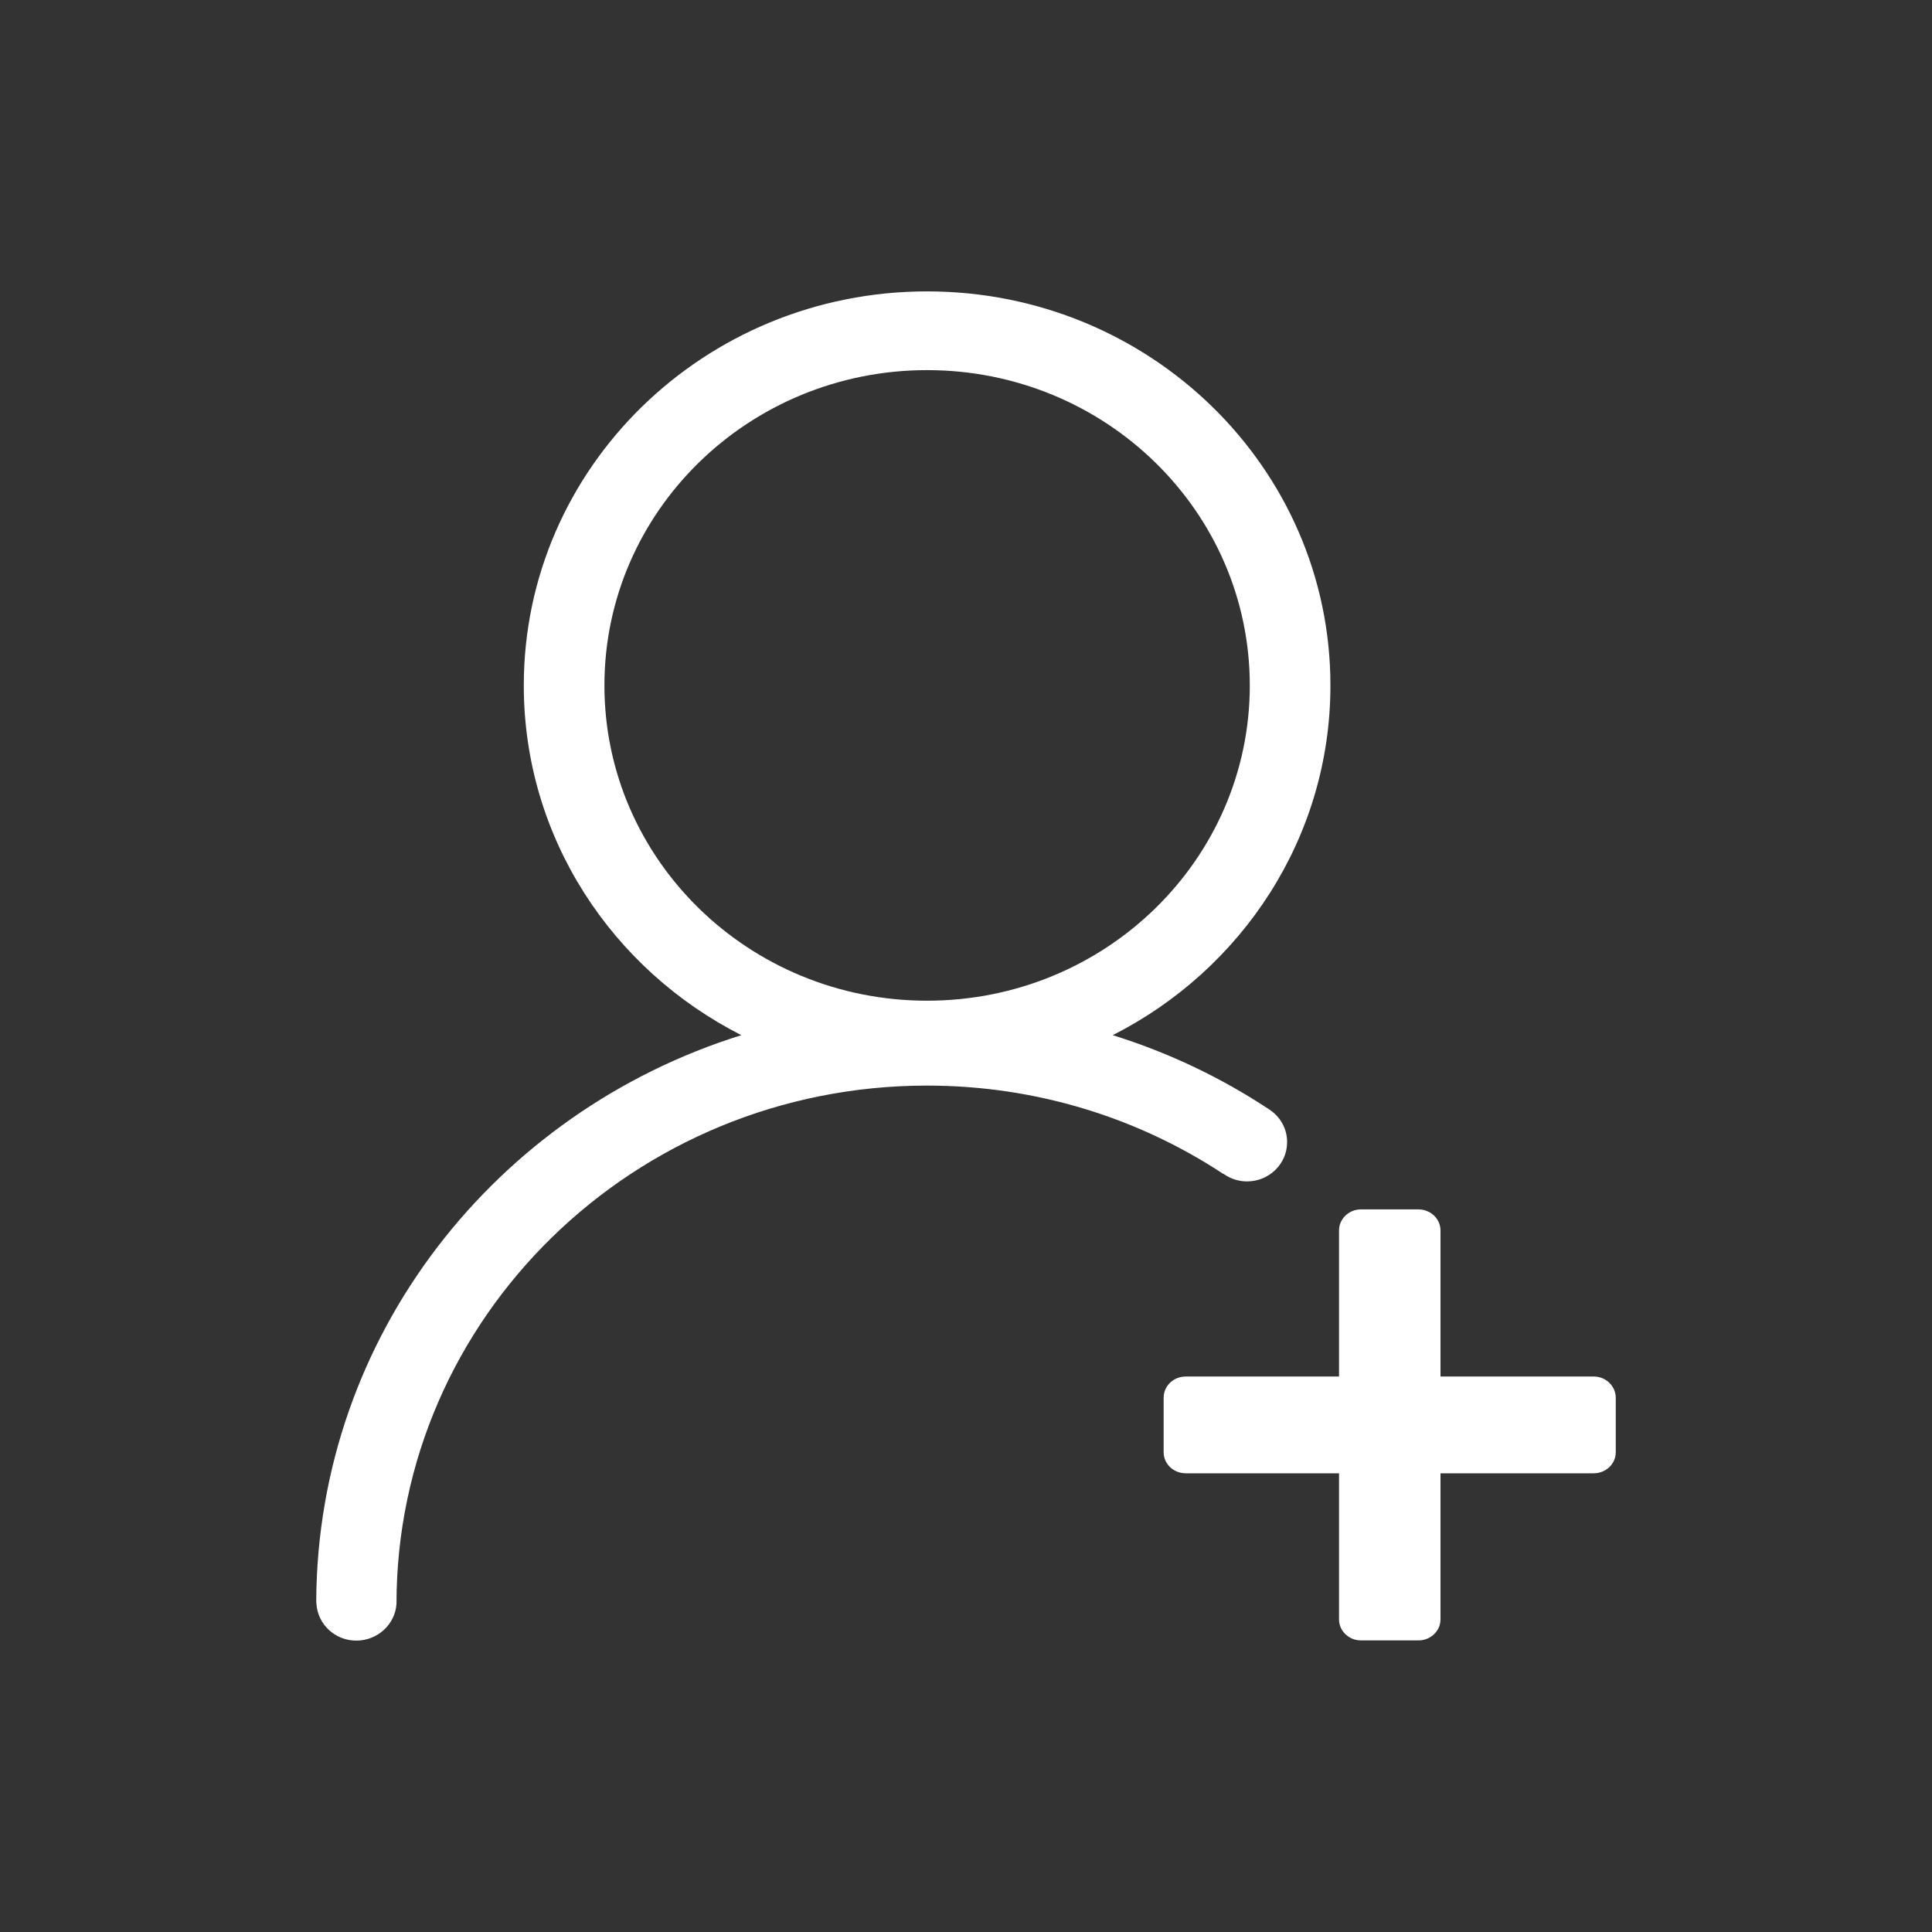 <svg class="svg-icon"
    style="width: 1em; height: 1em;vertical-align: middle;fill: #FFFFFF;overflow: hidden;"
    viewBox="0 0 1024 1024" version="1.1" xmlns="http://www.w3.org/2000/svg">
    <rect x="0" y="0" width="1024" height="1024" fill="#333333" stroke="none"/>
    <path
        d="M844.685 780.875l-81.193 0 0 77.459c0 6.118-5.245 11.123-11.703 11.123l-30.43 0c-6.412 0-11.647-5.006-11.647-11.123l0-77.459-81.247 0c-6.46 0-11.706-4.949-11.706-11.147l0-28.945c0-6.22 5.245-11.2 11.706-11.2l81.247 0 0-77.432c0-6.142 5.235-11.15 11.647-11.15l30.43 0c6.456 0 11.703 5.008 11.703 11.15l0 77.432 81.193 0c6.46 0 11.648 5.03 11.703 11.2l0 28.945C856.387 775.926 851.146 780.875 844.685 780.875L844.685 780.875zM589.776 548.662c29.763 9.268 57.7 22.642 83.044 39.428 5.695 3.767 9.424 10.091 9.376 17.326 0 11.439-9.536 20.759-21.239 20.759-4.663 0-8.975-1.512-12.5-4.052l-0.053 0.106c-44.858-29.578-98.908-46.844-157.086-46.844-155.257 0-281.173 123.03-281.173 274.739-0.718 10.832-10.04 19.436-21.293 19.436-11.281 0-20.418-8.604-21.131-19.436-0.054 0-0.107-1.667-0.107-1.825 0.821-140.432 95.228-259.095 225.326-299.636-68.503-34.769-115.321-104.678-115.321-185.368 0-115.38 95.674-208.854 213.758-208.854 118.075 0 213.776 93.474 213.776 208.854C705.151 443.926 658.308 513.894 589.776 548.662L589.776 548.662zM491.375 196.173c-94.463 0-171.017 74.83-171.017 167.12 0 92.289 76.553 167.099 171.017 167.099 94.456 0 171.041-74.81 171.041-167.099C662.415 271.003 585.831 196.173 491.375 196.173L491.375 196.173zM491.375 196.173" />
</svg>